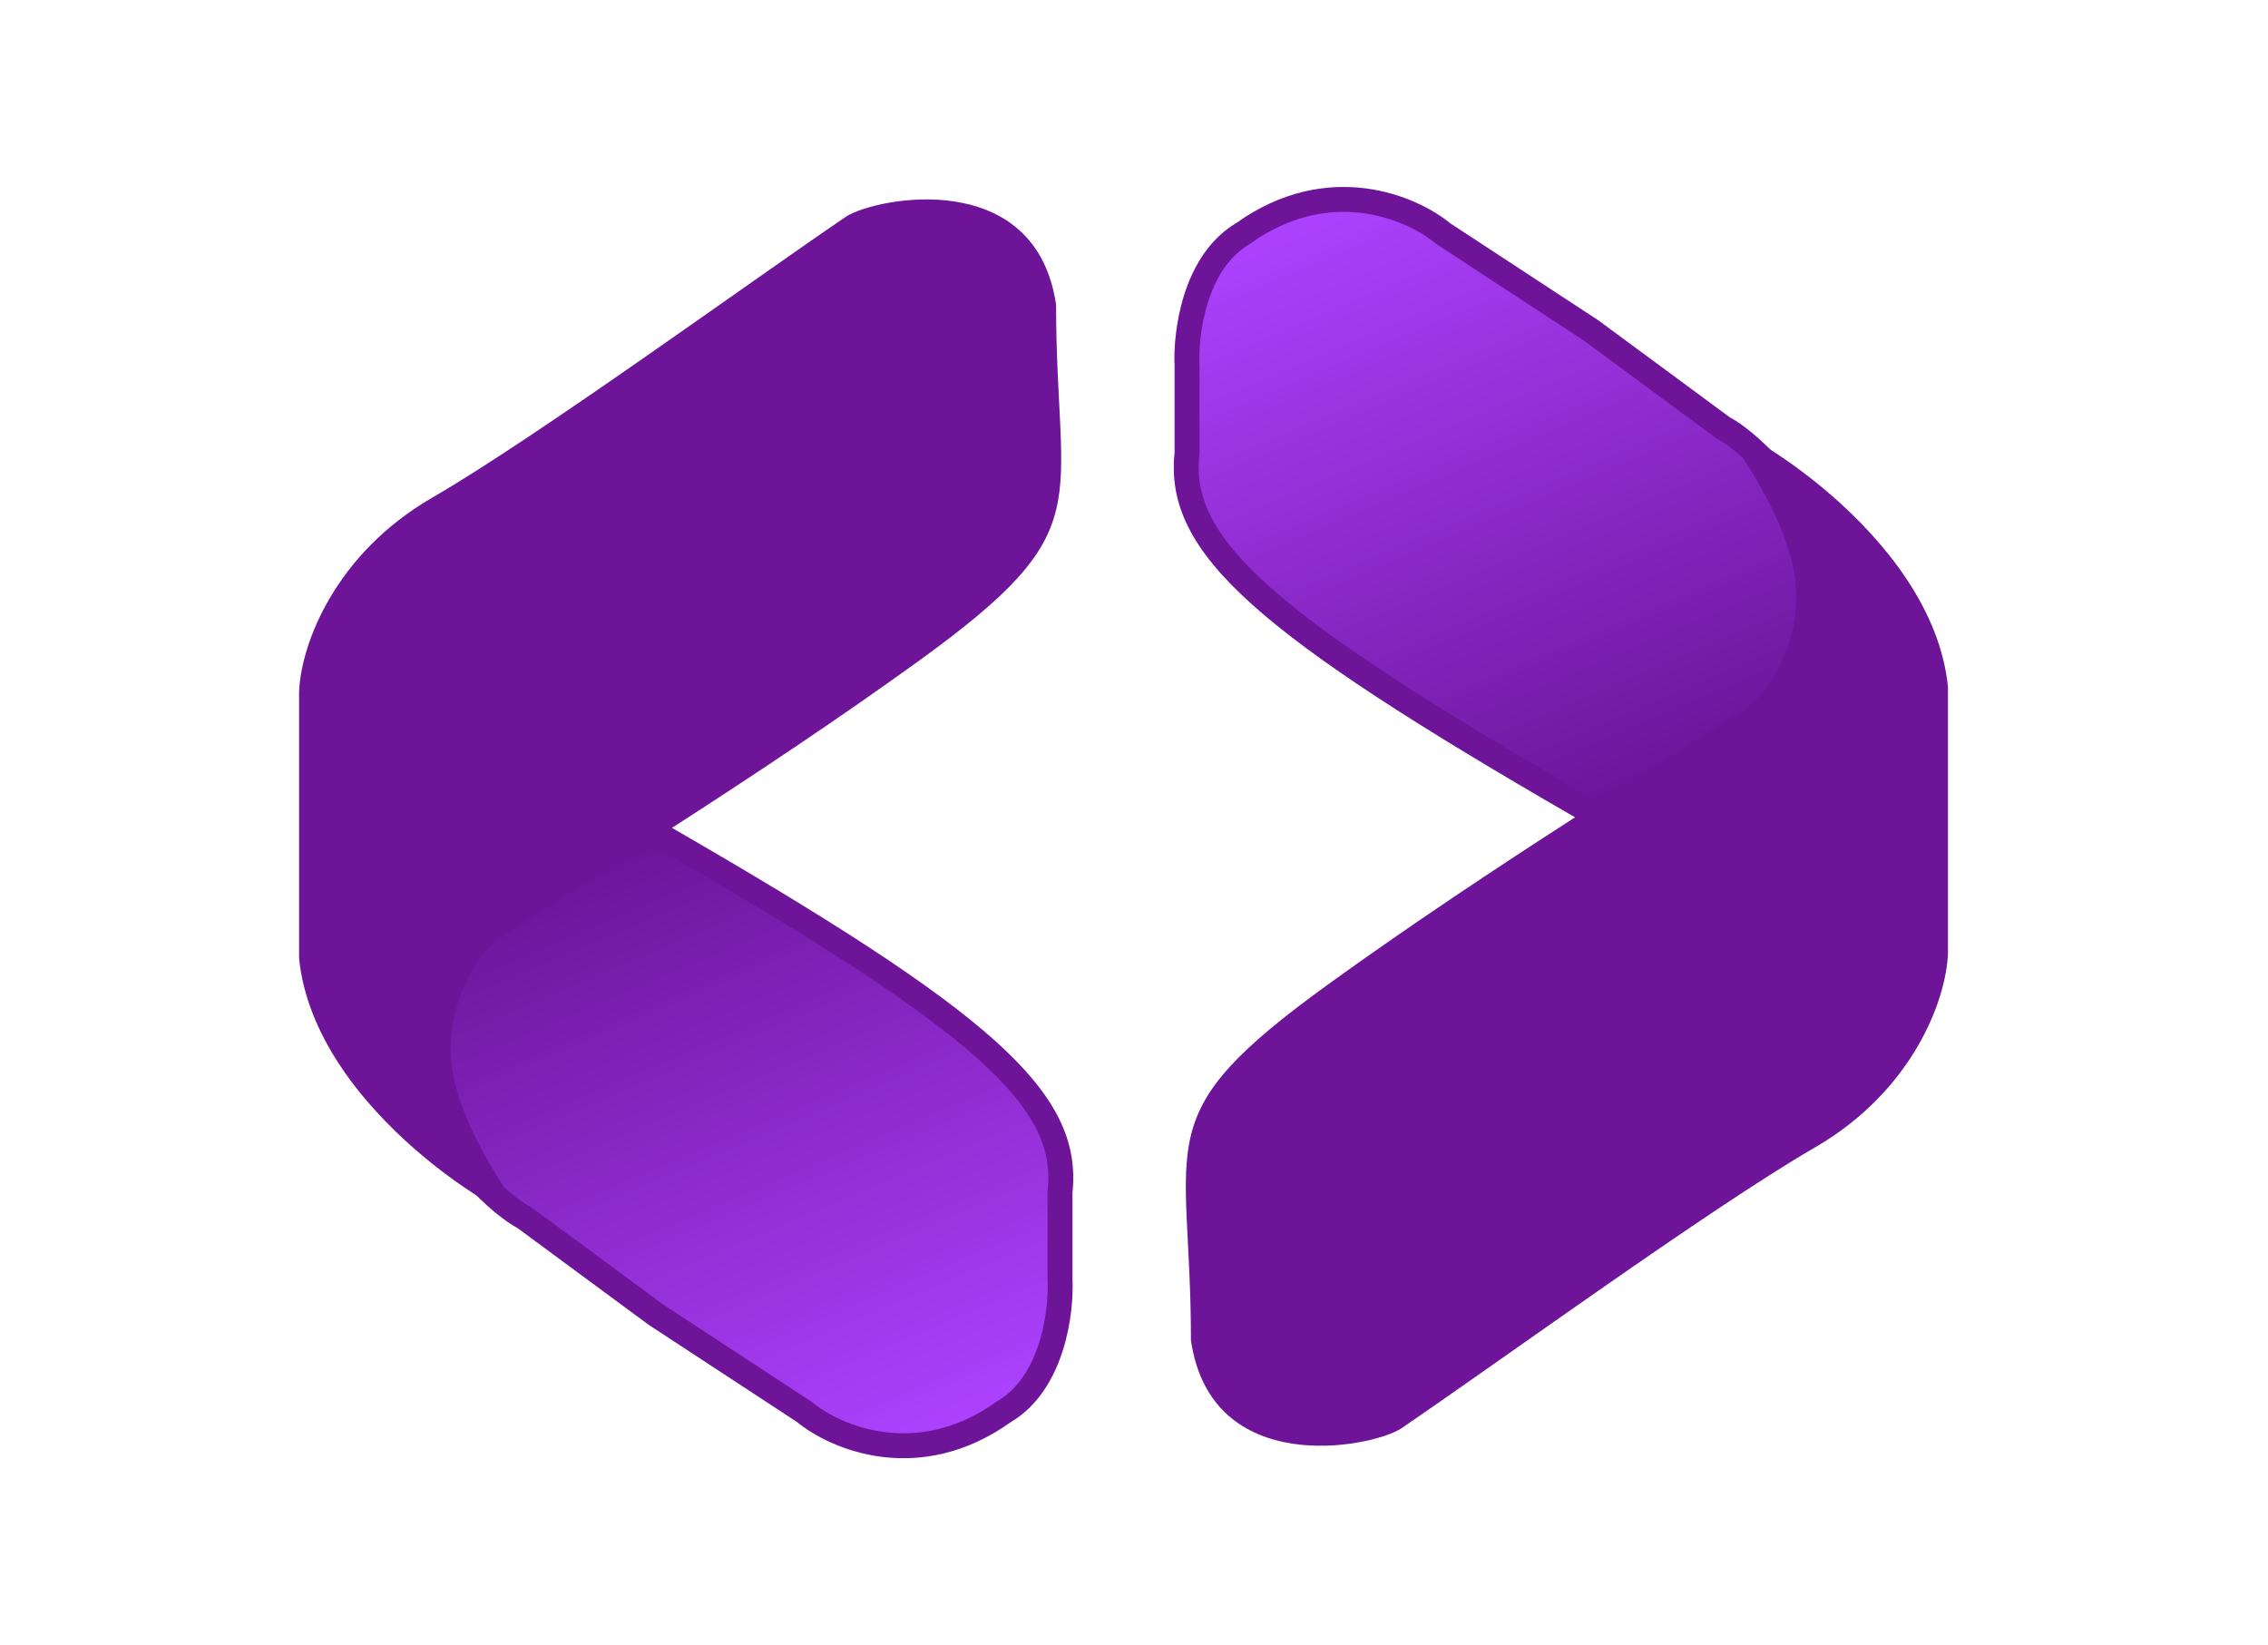 <svg width="91" height="66" viewBox="0 0 91 66" fill="none" xmlns="http://www.w3.org/2000/svg">
<path d="M40.273 56.64C36.825 59.103 33.501 57.666 32.269 56.64L26.318 52.741L21.03 48.841C20.209 48.431 17.8 46.379 17.131 43.711C16.505 41.218 17.678 37.691 18.773 36.528L26.318 33.449L26.728 33.654C39.535 41.043 42.941 44.121 42.531 47.815V51.304C42.599 52.604 42.244 55.491 40.273 56.64Z" fill="url(#paint0_linear_118_61)" stroke="#6D1499"/>
<path d="M12 27.768V38.44C12.616 44.65 20.825 49.252 21.03 48.841C20.415 47.884 18.567 45.418 18.157 42.961C17.755 40.553 19.046 38.446 20.004 37.625C22.877 35.778 30.309 31.248 36.833 26.536C44.221 21.2 42.374 20.432 42.374 12.223C41.553 6.682 35.191 7.913 33.96 8.681C30.129 11.281 21.553 17.527 17.336 19.969C13.437 22.226 12.068 25.852 12 27.768Z" fill="#6D1499"/>
<path d="M49.886 9.36C53.334 6.897 56.658 8.334 57.89 9.36L63.842 13.259L69.129 17.159C69.95 17.569 72.359 19.621 73.028 22.289C73.654 24.782 72.481 28.309 71.386 29.473L63.842 32.551L63.431 32.346C50.625 24.957 47.218 21.879 47.628 18.185V14.696C47.56 13.396 47.916 10.509 49.886 9.36Z" fill="url(#paint1_linear_118_61)" stroke="#6D1499"/>
<path d="M78.159 38.232V27.56C77.543 21.35 69.334 16.748 69.129 17.159C69.745 18.116 71.592 20.582 72.002 23.039C72.404 25.447 71.113 27.554 70.155 28.375C67.282 30.222 59.85 34.752 53.326 39.464C45.938 44.8 47.785 45.568 47.785 53.777C48.606 59.318 54.968 58.087 56.199 57.319C60.03 54.719 68.606 48.473 72.823 46.031C76.723 43.774 78.091 40.148 78.159 38.232Z" fill="#6D1499"/>
<defs>
<linearGradient id="paint0_linear_118_61" x1="25.956" y1="33.449" x2="36.423" y2="58.077" gradientUnits="userSpaceOnUse">
<stop stop-color="#6D1499"/>
<stop offset="1" stop-color="#AC42FF"/>
</linearGradient>
<linearGradient id="paint1_linear_118_61" x1="64.203" y1="32.551" x2="53.736" y2="7.923" gradientUnits="userSpaceOnUse">
<stop stop-color="#6D1499"/>
<stop offset="1" stop-color="#AC42FF"/>
</linearGradient>
</defs>
</svg>
